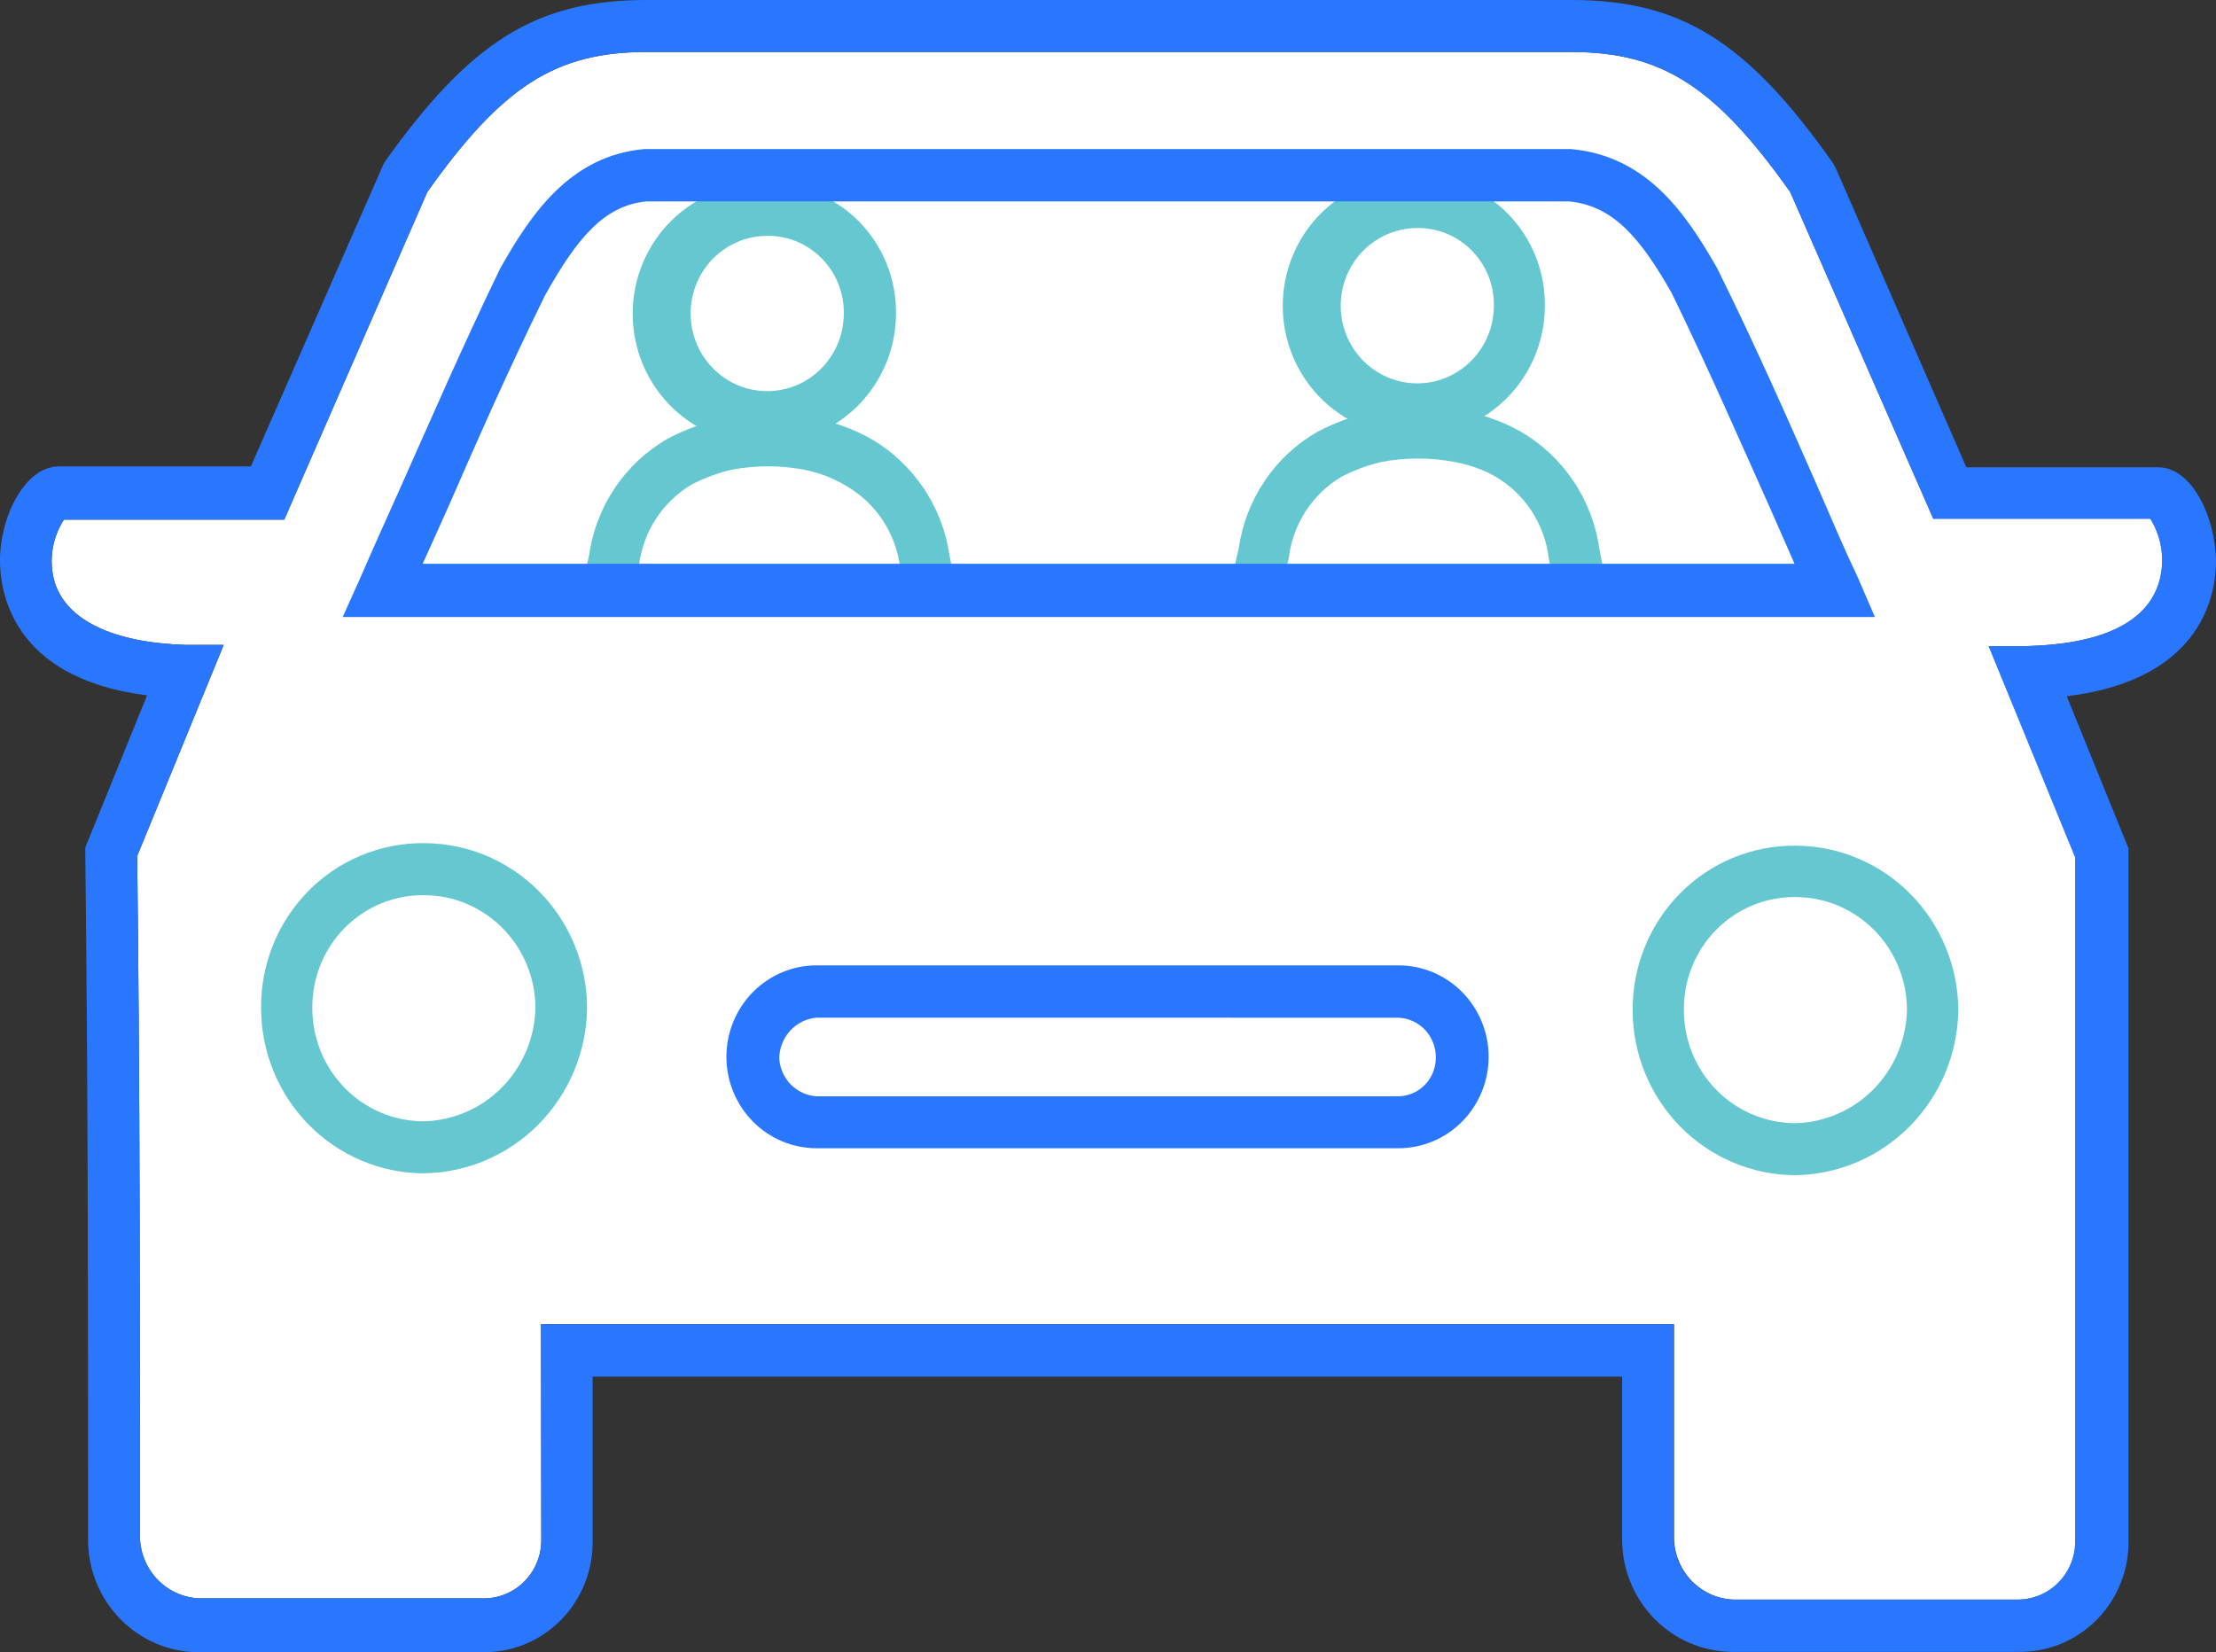 <?xml version="1.0" encoding="UTF-8" standalone="no"?>
<svg
   xmlns:dc="http://purl.org/dc/elements/1.1/"
   xmlns:cc="http://creativecommons.org/ns#"
   xmlns:rdf="http://www.w3.org/1999/02/22-rdf-syntax-ns#"
   xmlns:svg="http://www.w3.org/2000/svg"
   xmlns="http://www.w3.org/2000/svg"
   xmlns:sodipodi="http://sodipodi.sourceforge.net/DTD/sodipodi-0.dtd"
   xmlns:inkscape="http://www.inkscape.org/namespaces/inkscape"
   width="70"
   height="52.199"
   viewBox="0 0 70 52.199"
   version="1.1"
   id="svg22"
   sodipodi:docname="covoitureur.svg"
   style="fill:none"
   inkscape:version="0.92.4 (f8dce91, 2019-08-02)">
  <rect x="0" y="0" width="70" height="52.199" fill="#333333" stroke="none"/>
  <defs
     id="defs26" />
  <sodipodi:namedview
     pagecolor="#ffffff"
     bordercolor="#666666"
     borderopacity="1"
     objecttolerance="10"
     gridtolerance="10"
     guidetolerance="10"
     inkscape:pageopacity="0"
     inkscape:pageshadow="2"
     inkscape:window-width="1853"
     inkscape:window-height="1025"
     id="namedview24"
     showgrid="false"
     fit-margin-top="0"
     fit-margin-left="0"
     fit-margin-right="0"
     fit-margin-bottom="0"
     inkscape:zoom="2.95"
     inkscape:cx="35"
     inkscape:cy="26.199"
     inkscape:window-x="67"
     inkscape:window-y="27"
     inkscape:window-maximized="1"
     inkscape:current-layer="svg22" />
  <path
     d="m 17.09,41.838 h 35.791 v 6.798 c 0.019,0.498 0.223,0.97 0.57,1.322 0.347,0.352 0.813,0.559 1.304,0.578 h 9.018 c 0.241,-0.004 0.479,-0.056 0.7,-0.154 0.221,-0.098 0.42,-0.239 0.586,-0.416 0.166,-0.177 0.296,-0.386 0.382,-0.614 0.086,-0.228 0.126,-0.472 0.118,-0.716 0,-3.592 0,-7.194 0,-10.796 0,-3.602 0,-7.154 0,-10.757 l -2.733,-6.67 h 1.191 c 2.333,-0.059 3.777,-0.722 4.177,-1.979 0.106,-0.34 0.137,-0.7 0.091,-1.054 C 68.24,17.028 68.119,16.689 67.931,16.387 H 61.069 L 56.55,6.066 C 54.179,2.721 52.49,1.643 49.63,1.643 H 20.418 c -2.86,0 -4.548,1.079 -6.92,4.423 L 8.979,16.417 H 2.02 c -0.188,0.288 -0.311,0.615 -0.362,0.957 -0.051,0.342 -0.027,0.691 0.069,1.022 0.381,1.207 1.854,1.91 4.148,1.979 H 7.066 L 4.333,27.045 C 4.421,34.288 4.421,41.561 4.421,48.597 4.441,49.095 4.644,49.567 4.992,49.919 5.339,50.271 5.804,50.477 6.295,50.497 h 9.018 c 0.241,-0.004 0.479,-0.056 0.699,-0.154 0.221,-0.098 0.42,-0.239 0.586,-0.416 0.166,-0.177 0.296,-0.386 0.382,-0.614 0.086,-0.228 0.126,-0.472 0.118,-0.716 z"
     id="path2"
     inkscape:connector-curvature="0"
     style="fill:#ffffff" />
  <path
     d="m 24.235,7.451 c -0.479,0 -0.948,0.144 -1.346,0.414 -0.398,0.27 -0.709,0.654 -0.891,1.103 -0.183,0.449 -0.23,0.943 -0.136,1.419 0.094,0.476 0.326,0.914 0.665,1.256 0.34,0.343 0.772,0.576 1.242,0.669 0.47,0.093 0.957,0.043 1.399,-0.144 0.442,-0.187 0.82,-0.503 1.084,-0.908 0.265,-0.405 0.405,-0.88 0.403,-1.366 C 26.658,9.573 26.597,9.253 26.476,8.955 26.355,8.656 26.177,8.385 25.951,8.158 25.726,7.93 25.458,7.75 25.163,7.629 24.868,7.508 24.553,7.447 24.235,7.451 Z m 0,6.561 c -0.548,0.027 -1.096,-0.059 -1.61,-0.252 -0.514,-0.194 -0.984,-0.491 -1.382,-0.875 -0.397,-0.384 -0.714,-0.845 -0.93,-1.356 -0.216,-0.511 -0.328,-1.062 -0.328,-1.618 0,-0.556 0.111,-1.107 0.328,-1.618 0.216,-0.511 0.532,-0.973 0.93,-1.356 0.397,-0.384 0.867,-0.681 1.382,-0.875 0.514,-0.194 1.062,-0.28 1.61,-0.252 0.534,-0.009 1.064,0.09 1.559,0.291 0.495,0.202 0.946,0.502 1.325,0.882 0.379,0.381 0.679,0.835 0.883,1.335 0.204,0.5 0.306,1.037 0.302,1.578 0,0.541 -0.105,1.077 -0.31,1.576 -0.205,0.5 -0.505,0.953 -0.883,1.335 -0.378,0.382 -0.827,0.684 -1.321,0.889 -0.494,0.205 -1.022,0.309 -1.556,0.307 z"
     id="path4"
     inkscape:connector-curvature="0"
     style="fill:#65c8d0" />
  <path
     d="m 19.911,19.108 -1.581,-0.386 0.273,-1.148 c 0.105,-0.773 0.386,-1.512 0.819,-2.157 0.433,-0.645 1.008,-1.181 1.679,-1.564 0.549,-0.287 1.133,-0.5 1.737,-0.633 0.481,-0.075 0.967,-0.118 1.454,-0.129 0.501,-0.018 1.003,0.029 1.493,0.139 0.598,0.115 1.175,0.325 1.708,0.623 0.673,0.386 1.25,0.925 1.685,1.573 0.435,0.649 0.717,1.39 0.823,2.167 l 0.254,1.207 -1.601,0.307 -0.215,-1.148 c -0.063,-0.538 -0.25,-1.054 -0.545,-1.506 -0.295,-0.452 -0.69,-0.828 -1.154,-1.097 -0.408,-0.245 -0.853,-0.419 -1.318,-0.514 -0.768,-0.146 -1.555,-0.146 -2.323,0 -0.433,0.103 -0.853,0.26 -1.249,0.465 -0.455,0.269 -0.843,0.642 -1.132,1.088 -0.29,0.446 -0.473,0.955 -0.537,1.485 z"
     id="path6"
     inkscape:connector-curvature="0"
     style="fill:#65c8d0" />
  <path
     d="m 40.436,18.871 -1.581,-0.386 0.273,-1.148 c 0.108,-0.77 0.39,-1.504 0.823,-2.146 0.433,-0.642 1.006,-1.174 1.675,-1.555 0.549,-0.287 1.133,-0.5 1.737,-0.633 0.481,-0.078 0.967,-0.125 1.454,-0.139 0.501,-0.018 1.003,0.029 1.493,0.139 0.598,0.115 1.175,0.325 1.708,0.623 0.673,0.386 1.25,0.925 1.685,1.573 0.435,0.649 0.717,1.39 0.823,2.167 l 0.225,1.158 -1.611,0.277 -0.215,-1.148 C 48.864,17.116 48.678,16.6 48.383,16.148 c -0.295,-0.452 -0.69,-0.828 -1.154,-1.097 -0.399,-0.221 -0.831,-0.374 -1.279,-0.455 -0.768,-0.146 -1.555,-0.146 -2.323,0 -0.433,0.103 -0.853,0.259 -1.249,0.465 -0.455,0.269 -0.843,0.642 -1.132,1.088 -0.289,0.446 -0.473,0.955 -0.537,1.485 z"
     id="path8"
     inkscape:connector-curvature="0"
     style="fill:#65c8d0" />
  <path
     d="M 44.77,13.765 C 44.222,13.792 43.674,13.706 43.16,13.512 42.645,13.319 42.175,13.021 41.778,12.637 41.381,12.254 41.064,11.792 40.848,11.281 40.632,10.77 40.52,10.219 40.52,9.663 c 0,-0.556 0.112,-1.107 0.328,-1.618 0.216,-0.511 0.533,-0.973 0.93,-1.356 0.397,-0.384 0.868,-0.681 1.382,-0.875 0.514,-0.194 1.062,-0.28 1.61,-0.252 0.531,-0.004 1.058,0.099 1.549,0.304 0.491,0.205 0.938,0.506 1.313,0.888 0.375,0.381 0.672,0.835 0.872,1.333 0.201,0.499 0.301,1.033 0.296,1.572 0,1.086 -0.424,2.127 -1.179,2.897 -0.755,0.769 -1.781,1.204 -2.852,1.21 z m 0,-6.561 c -0.479,0 -0.947,0.144 -1.345,0.414 -0.398,0.27 -0.708,0.653 -0.891,1.101 -0.183,0.448 -0.231,0.942 -0.138,1.418 0.093,0.476 0.324,0.913 0.662,1.256 0.339,0.343 0.77,0.577 1.239,0.672 0.47,0.095 0.956,0.046 1.399,-0.14 0.442,-0.186 0.82,-0.5 1.086,-0.904 0.266,-0.404 0.408,-0.878 0.408,-1.363 C 47.194,9.335 47.134,9.014 47.014,8.714 46.894,8.415 46.716,8.143 46.49,7.914 46.264,7.685 45.996,7.505 45.701,7.383 45.405,7.261 45.089,7.2 44.77,7.204 Z"
     id="path10"
     inkscape:connector-curvature="0"
     style="fill:#65c8d0" />
  <path
     d="m 63.763,52.189 h -9.018 c -0.929,0 -1.821,-0.374 -2.478,-1.04 -0.657,-0.666 -1.026,-1.57 -1.026,-2.512 V 43.491 H 18.72 v 5.156 c 0.01,0.462 -0.07,0.921 -0.237,1.351 -0.167,0.43 -0.417,0.822 -0.735,1.153 -0.318,0.331 -0.698,0.594 -1.118,0.774 -0.42,0.18 -0.871,0.273 -1.326,0.275 H 6.286 c -0.929,0 -1.821,-0.374 -2.478,-1.04 -0.657,-0.666 -1.026,-1.57 -1.026,-2.512 0,-7.085 0,-14.408 -0.088,-21.701 V 26.777 L 4.646,21.968 C 0.312,21.424 0,18.604 0,17.703 0,16.318 0.791,14.735 1.864,14.735 H 7.925 L 12.132,5.146 C 14.855,1.306 16.944,0 20.418,0 h 29.212 c 3.475,0 5.563,1.306 8.286,5.175 l 0.078,0.148 4.119,9.44 h 6.061 c 1.054,0 1.806,1.544 1.825,2.969 0,0.91 -0.322,3.731 -4.714,4.265 l 1.952,4.809 v 0.168 c 0,3.661 0,7.303 0,10.885 0,3.582 0,7.194 0,10.786 0.009,0.466 -0.074,0.929 -0.245,1.362 -0.171,0.433 -0.426,0.826 -0.751,1.157 -0.324,0.331 -0.711,0.592 -1.137,0.767 -0.426,0.176 -0.882,0.263 -1.342,0.256 z M 17.09,41.838 h 35.781 v 6.798 c 0.019,0.498 0.223,0.97 0.57,1.322 0.347,0.352 0.813,0.559 1.304,0.578 h 9.018 c 0.241,-0.004 0.479,-0.056 0.7,-0.154 0.221,-0.098 0.42,-0.239 0.586,-0.416 0.166,-0.177 0.296,-0.386 0.382,-0.614 0.086,-0.228 0.126,-0.471 0.118,-0.716 0,-3.592 0,-7.194 0,-10.796 0,-3.602 0,-7.154 0,-10.757 l -2.733,-6.67 h 1.191 c 2.333,-0.059 3.777,-0.722 4.177,-1.979 0.106,-0.34 0.137,-0.7 0.091,-1.054 C 68.23,17.028 68.109,16.689 67.921,16.387 H 61.069 L 56.55,6.066 C 54.179,2.721 52.49,1.643 49.63,1.643 H 20.418 c -2.86,0 -4.548,1.079 -6.92,4.423 L 8.979,16.417 H 2.02 c -0.188,0.288 -0.311,0.615 -0.362,0.957 -0.051,0.342 -0.027,0.691 0.069,1.022 0.381,1.207 1.854,1.91 4.148,1.979 h 1.191 l -2.733,6.67 c 0.088,7.244 0.088,14.517 0.088,21.552 0.019,0.498 0.223,0.97 0.57,1.322 0.347,0.352 0.813,0.559 1.304,0.578 h 9.018 c 0.241,-0.004 0.479,-0.056 0.7,-0.154 0.221,-0.098 0.42,-0.239 0.586,-0.416 0.166,-0.177 0.296,-0.386 0.382,-0.614 0.086,-0.228 0.126,-0.472 0.118,-0.716 z"
     id="path12"
     inkscape:connector-curvature="0"
     style="fill:#2977ff" />
  <path
     d="M 59.225,19.494 H 10.824 l 0.527,-1.168 c 0.429,-0.99 0.849,-1.92 1.288,-2.899 0.976,-2.187 1.952,-4.443 3.152,-6.927 0.976,-1.742 2.225,-3.582 4.558,-3.79 h 29.28 c 2.401,0.218 3.631,2.048 4.607,3.75 1.23,2.484 2.225,4.75 3.182,6.927 0.429,0.99 0.849,1.979 1.278,2.88 z M 13.352,17.812 H 56.687 L 55.926,16.08 C 54.95,13.903 53.974,11.657 52.803,9.252 51.827,7.54 50.968,6.492 49.552,6.363 H 20.418 c -1.337,0.129 -2.196,1.168 -3.201,2.969 -1.161,2.355 -2.147,4.601 -3.094,6.769 z"
     id="path14"
     inkscape:connector-curvature="0"
     style="fill:#2977ff" />
  <path
     d="M 44.174,36.277 H 25.796 c -0.756,0 -1.481,-0.304 -2.015,-0.846 -0.534,-0.542 -0.835,-1.277 -0.835,-2.043 0,-0.766 0.3,-1.501 0.835,-2.043 0.534,-0.542 1.259,-0.846 2.015,-0.846 h 18.378 c 0.756,0 1.481,0.304 2.015,0.846 0.534,0.542 0.835,1.277 0.835,2.043 0,0.766 -0.3,1.501 -0.835,2.043 -0.534,0.542 -1.259,0.846 -2.015,0.846 z M 25.796,32.151 c -0.319,0.027 -0.617,0.174 -0.836,0.412 -0.218,0.238 -0.341,0.55 -0.345,0.875 0.019,0.311 0.149,0.605 0.366,0.826 0.218,0.221 0.507,0.353 0.815,0.372 h 18.378 c 0.312,-0.005 0.609,-0.133 0.83,-0.356 0.22,-0.223 0.346,-0.525 0.351,-0.841 0.011,-0.329 -0.108,-0.649 -0.329,-0.89 -0.221,-0.241 -0.528,-0.384 -0.852,-0.396 z"
     id="path16"
     inkscape:connector-curvature="0"
     style="fill:#2977ff" />
  <path
     d="M 13.391,37.069 C 12.027,37.066 10.721,36.516 9.757,35.538 8.793,34.561 8.25,33.236 8.247,31.854 8.241,31.167 8.369,30.486 8.626,29.85 c 0.256,-0.636 0.635,-1.213 1.114,-1.699 0.479,-0.486 1.049,-0.87 1.676,-1.129 0.627,-0.26 1.299,-0.39 1.976,-0.384 1.365,0 2.674,0.549 3.641,1.527 0.966,0.978 1.51,2.304 1.513,3.688 -0.02,1.378 -0.57,2.695 -1.532,3.668 -0.962,0.974 -2.261,1.529 -3.621,1.547 z m 0,-8.787 c -0.464,-0.005 -0.925,0.084 -1.355,0.261 -0.43,0.178 -0.82,0.441 -1.149,0.773 -0.328,0.333 -0.588,0.729 -0.763,1.165 -0.175,0.436 -0.263,0.903 -0.258,1.373 0,0.948 0.371,1.856 1.032,2.526 0.661,0.67 1.557,1.046 2.491,1.046 0.927,-0.023 1.811,-0.406 2.467,-1.071 0.656,-0.665 1.034,-1.561 1.057,-2.501 0,-0.469 -0.091,-0.934 -0.268,-1.367 -0.177,-0.433 -0.437,-0.827 -0.764,-1.159 -0.327,-0.332 -0.716,-0.595 -1.143,-0.774 -0.427,-0.18 -0.886,-0.272 -1.348,-0.272 z"
     id="path18"
     inkscape:connector-curvature="0"
     style="fill:#65c8d0" />
  <path
     d="m 56.716,37.128 c -1.363,-0.003 -2.67,-0.553 -3.634,-1.53 -0.964,-0.977 -1.507,-2.302 -1.509,-3.685 -0.004,-0.685 0.127,-1.364 0.384,-1.997 0.257,-0.633 0.636,-1.209 1.115,-1.692 0.479,-0.483 1.047,-0.866 1.673,-1.124 0.626,-0.259 1.296,-0.388 1.972,-0.382 1.363,0.003 2.67,0.553 3.634,1.53 0.964,0.977 1.507,2.302 1.509,3.685 -0.025,1.373 -0.576,2.683 -1.536,3.652 -0.96,0.969 -2.253,1.523 -3.608,1.543 z m 0,-8.787 c -0.464,-0.005 -0.925,0.084 -1.355,0.261 -0.43,0.178 -0.82,0.441 -1.149,0.773 -0.328,0.333 -0.588,0.729 -0.763,1.165 -0.175,0.436 -0.263,0.903 -0.258,1.373 0,0.947 0.371,1.856 1.032,2.526 0.661,0.67 1.557,1.046 2.491,1.046 0.927,-0.023 1.811,-0.406 2.467,-1.071 0.656,-0.665 1.034,-1.561 1.057,-2.501 0,-0.948 -0.371,-1.856 -1.032,-2.526 -0.661,-0.67 -1.557,-1.046 -2.491,-1.046 z"
     id="path20"
     inkscape:connector-curvature="0"
     style="fill:#65c8d0" />
</svg>

